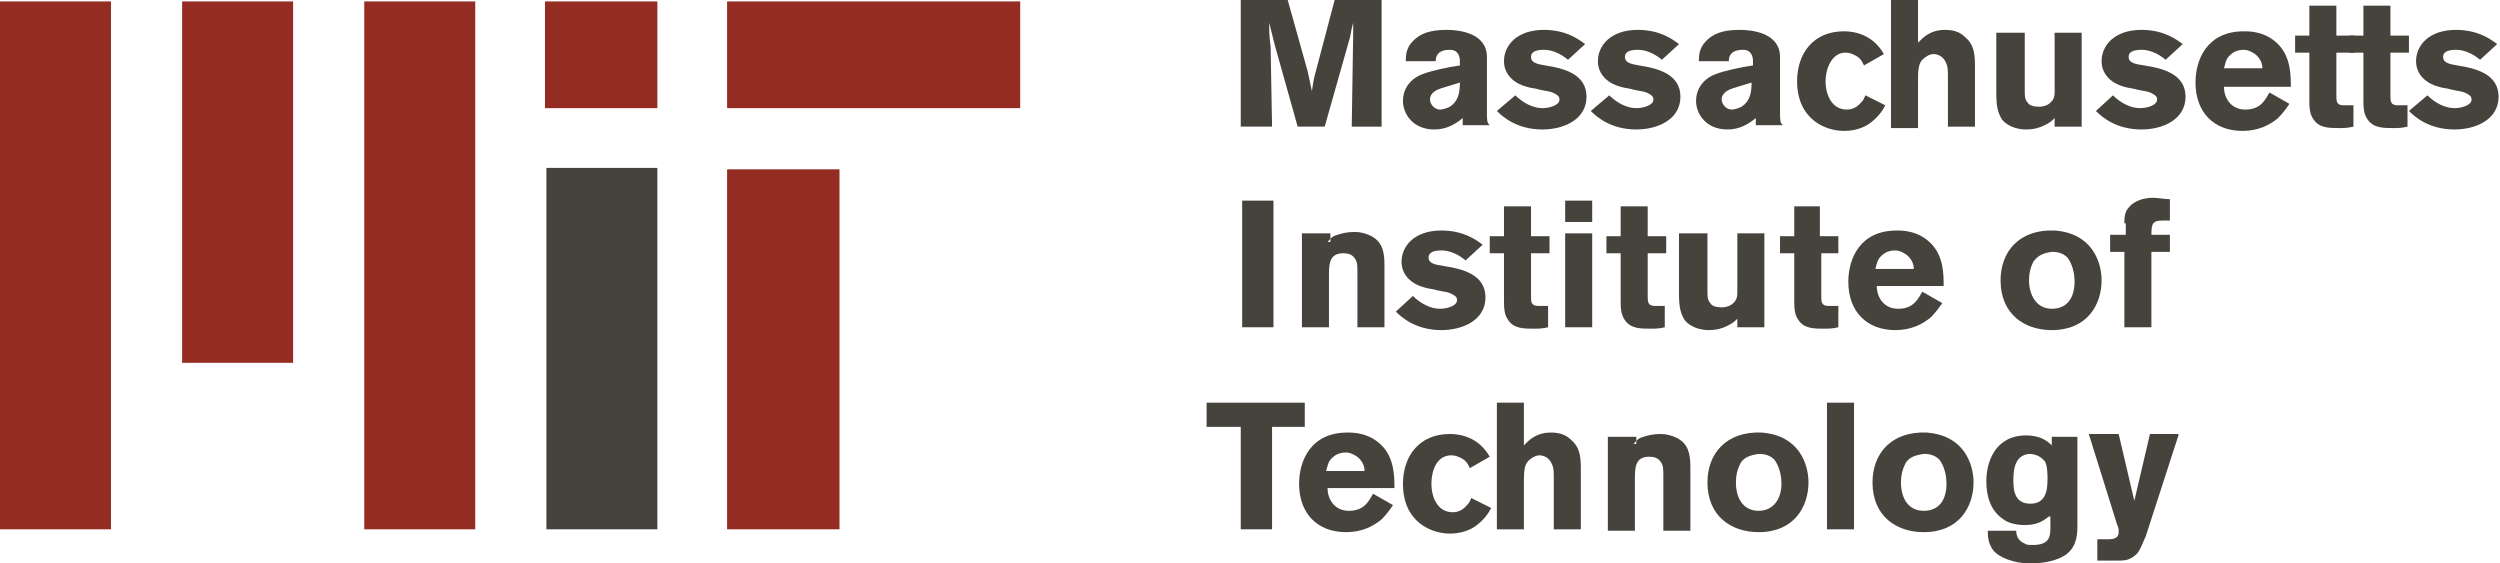 <?xml version="1.0" encoding="utf-8"?>
<!-- Generator: Adobe Illustrator 19.1.0, SVG Export Plug-In . SVG Version: 6.00 Build 0)  -->
<svg version="1.1" id="Layer_1" xmlns="http://www.w3.org/2000/svg" xmlns:xlink="http://www.w3.org/1999/xlink" x="0px" y="0px"
	 viewBox="0 0 175.7 39.6" style="enable-background:new 0 0 175.7 39.6;" xml:space="preserve">
<style type="text/css">
	.st0{fill-rule:evenodd;clip-rule:evenodd;fill:#942C24;}
	.st1{fill-rule:evenodd;clip-rule:evenodd;fill:#46433D;}
</style>
<g>
	<polygon class="st0" points="38.3,7.6 38.3,0.1 46.2,0.1 46.2,7.6 38.3,7.6 	"/>
	<polygon class="st0" points="51.1,37.2 51.1,11.9 59,11.9 59,37.2 51.1,37.2 	"/>
	<polygon class="st0" points="0,0.1 7.8,0.1 7.8,37.2 0,37.2 0,0.1 	"/>
	<polygon class="st0" points="25.6,37.2 25.6,0.1 33.4,0.1 33.4,37.2 25.6,37.2 	"/>
	<polygon class="st0" points="12.8,25.5 12.8,0.1 20.6,0.1 20.6,25.5 12.8,25.5 	"/>
	<polygon class="st0" points="51.1,7.6 51.1,0.1 71.7,0.1 71.7,7.6 51.1,7.6 	"/>
	<path class="st1" d="M97.1,0v8.9H95l0.1-6.4l0-0.9L95,2c-0.1,0.5-0.1,0.6-0.2,0.9l-1.7,6h-1.9l-1.6-5.7l-0.4-1.6
		c0,0.7,0,0.9,0.1,1.7l0.1,5.6h-2.2V0h3.3l1.4,5l0.3,1.4c0.1-0.6,0.1-0.7,0.2-1.1L93.8,0H97.1L97.1,0z"/>
	<path class="st1" d="M98.8,4.2c0-0.5,0.1-1,0.7-1.5c0.6-0.5,1.4-0.6,2.2-0.6c0.8,0,2.8,0.2,2.8,1.9v3.8c0,0.7,0,0.8,0.2,1h-1.9V8.3
		c-0.5,0.4-1.1,0.8-2,0.8c-1.5,0-2.2-1.1-2.2-2c0-1.1,0.8-1.7,1.4-1.9c0.5-0.2,1.8-0.5,2.6-0.6V4.3c0-0.3-0.1-0.8-0.7-0.8
		c-0.9,0-1,0.5-1,0.8H98.8L98.8,4.2z M101.3,6.2c-0.3,0.1-0.8,0.3-0.8,0.8c0,0.3,0.3,0.7,0.7,0.7c0.2,0,0.5-0.1,0.7-0.2
		c0.6-0.4,0.7-1,0.7-1.7L101.3,6.2L101.3,6.2z"/>
	<path class="st1" d="M106.5,6.7c0.5,0.5,1.2,0.9,1.9,0.9c0.5,0,1.2-0.2,1.2-0.6c0-0.2-0.1-0.3-0.3-0.4c-0.3-0.2-0.7-0.2-1.1-0.3
		c-0.3-0.1-0.6-0.1-0.9-0.2c-0.4-0.1-0.8-0.3-1.1-0.6c-0.3-0.3-0.5-0.7-0.5-1.2c0-1.1,0.9-2.2,2.8-2.2c1.6,0,2.5,0.7,2.9,1l-1.2,1.1
		c-0.6-0.5-1.2-0.7-1.7-0.7c-0.8,0-0.9,0.3-0.9,0.5c0,0.4,0.4,0.5,1,0.6c1.3,0.2,2.9,0.6,2.9,2.2c0,1.6-1.6,2.3-3.1,2.3
		c-1.8,0-2.8-0.9-3.2-1.3L106.5,6.7L106.5,6.7z"/>
	<path class="st1" d="M113.1,6.7c0.5,0.5,1.2,0.9,1.9,0.9c0.5,0,1.2-0.2,1.2-0.6c0-0.2-0.1-0.3-0.3-0.4c-0.3-0.2-0.7-0.2-1.1-0.3
		c-0.3-0.1-0.6-0.1-0.9-0.2c-0.4-0.1-0.8-0.3-1.1-0.6c-0.3-0.3-0.5-0.7-0.5-1.2c0-1.1,0.9-2.2,2.8-2.2c1.6,0,2.5,0.7,2.9,1l-1.2,1.1
		c-0.6-0.5-1.2-0.7-1.7-0.7c-0.8,0-0.9,0.3-0.9,0.5c0,0.4,0.4,0.5,1,0.6c1.3,0.2,2.9,0.6,2.9,2.2c0,1.6-1.6,2.3-3.1,2.3
		c-1.8,0-2.8-0.9-3.2-1.3L113.1,6.7L113.1,6.7z"/>
	<path class="st1" d="M119.4,4.2c0-0.5,0.1-1,0.7-1.5c0.6-0.5,1.4-0.6,2.2-0.6c0.8,0,2.8,0.2,2.8,1.9v3.8c0,0.7,0,0.8,0.2,1h-1.9
		V8.3c-0.5,0.4-1.1,0.8-2,0.8c-1.5,0-2.2-1.1-2.2-2c0-1.1,0.8-1.7,1.4-1.9c0.5-0.2,1.8-0.5,2.6-0.6V4.3c0-0.3-0.1-0.8-0.7-0.8
		c-0.9,0-1,0.5-1,0.8H119.4L119.4,4.2z M121.8,6.2C121.5,6.3,121,6.5,121,7c0,0.3,0.3,0.7,0.7,0.7c0.2,0,0.5-0.1,0.7-0.2
		c0.6-0.4,0.7-1,0.7-1.7L121.8,6.2L121.8,6.2z"/>
	<path class="st1" d="M132.5,7.4c-0.2,0.4-0.5,0.8-1,1.2c-0.5,0.4-1.2,0.6-1.9,0.6c-1.3,0-3.3-0.8-3.3-3.5c0-1.9,1.1-3.5,3.3-3.5
		c0.7,0,2,0.2,2.8,1.6L131,4.6c-0.1-0.2-0.2-0.5-0.6-0.7c-0.2-0.1-0.4-0.2-0.7-0.2c-1,0-1.4,1.2-1.4,2c0,0.9,0.4,2,1.5,2
		c0.1,0,0.6,0,1-0.5c0.2-0.2,0.2-0.3,0.3-0.5L132.5,7.4L132.5,7.4z"/>
	<path class="st1" d="M134.8,0v3c0.3-0.3,0.8-0.9,1.9-0.9c0.5,0,1,0.1,1.4,0.5c0.6,0.5,0.7,1.1,0.7,2v4.3h-1.9V5.5
		c0-0.5,0-0.8-0.1-1c-0.2-0.6-0.7-0.7-0.9-0.7c-0.3,0-0.6,0.2-0.8,0.4c-0.3,0.3-0.3,0.9-0.3,1.5v3.3h-1.9V0H134.8L134.8,0z"/>
	<path class="st1" d="M144.4,2.3h1.9v6.6h-1.9V8.3c-0.2,0.2-0.3,0.3-0.7,0.5c-0.4,0.2-0.8,0.3-1.3,0.3c-0.4,0-1.2-0.1-1.7-0.7
		c-0.3-0.5-0.4-0.9-0.4-1.9V2.3h2v4.1c0,0.3,0,0.6,0.2,0.8c0.1,0.2,0.4,0.3,0.8,0.3c0.1,0,0.4,0,0.7-0.2c0.4-0.3,0.4-0.6,0.4-0.9
		V2.3L144.4,2.3z"/>
	<path class="st1" d="M148.5,6.7c0.5,0.5,1.2,0.9,1.9,0.9c0.5,0,1.2-0.2,1.2-0.6c0-0.2-0.1-0.3-0.3-0.4c-0.3-0.2-0.7-0.2-1.1-0.3
		c-0.3-0.1-0.6-0.1-0.9-0.2c-0.4-0.1-0.8-0.3-1.1-0.6c-0.3-0.3-0.5-0.7-0.5-1.2c0-1.1,0.9-2.2,2.8-2.2c1.6,0,2.5,0.7,2.9,1l-1.2,1.1
		c-0.6-0.5-1.2-0.7-1.7-0.7c-0.8,0-0.9,0.3-0.9,0.5c0,0.4,0.4,0.5,1.1,0.6c1.3,0.2,2.9,0.6,2.9,2.2c0,1.6-1.6,2.3-3.1,2.3
		c-1.8,0-2.8-0.9-3.2-1.3L148.5,6.7L148.5,6.7z"/>
	<path class="st1" d="M160.9,7.3c-0.2,0.3-0.5,0.7-0.8,1c-0.6,0.5-1.4,0.9-2.5,0.9c-2,0-3.3-1.3-3.3-3.4c0-1.6,0.8-3.6,3.4-3.6
		c0.4,0,1.5,0,2.4,0.9c0.9,0.9,0.9,2.2,0.9,3h-4.7c0,0.8,0.5,1.6,1.5,1.6c1.1,0,1.4-0.7,1.7-1.2L160.9,7.3L160.9,7.3z M159,4.8
		c0-0.3-0.1-0.6-0.4-0.9c-0.2-0.2-0.6-0.4-0.9-0.4c-0.5,0-0.8,0.2-1,0.4c-0.3,0.3-0.3,0.6-0.4,0.9H159L159,4.8z"/>
	<path class="st1" d="M162.3,0.4h1.9v2.1h1.3v1.2h-1.3v3c0,0.4,0,0.7,0.5,0.7l0.7,0v1.5c-0.4,0.1-0.7,0.1-1,0.1
		c-0.7,0-1.4,0-1.8-0.6c-0.3-0.4-0.3-0.9-0.3-1.5V3.7h-1V2.5h1V0.4L162.3,0.4z"/>
	<path class="st1" d="M166.1,0.4h1.9v2.1h1.3v1.2H168v3c0,0.4,0,0.7,0.5,0.7l0.7,0v1.5c-0.4,0.1-0.7,0.1-1,0.1c-0.7,0-1.4,0-1.8-0.6
		c-0.3-0.4-0.3-0.9-0.3-1.5V3.7h-1V2.5h1V0.4L166.1,0.4z"/>
	<path class="st1" d="M170.6,6.7c0.5,0.5,1.2,0.9,1.9,0.9c0.5,0,1.2-0.2,1.2-0.6c0-0.2-0.1-0.3-0.3-0.4c-0.3-0.2-0.7-0.2-1.1-0.3
		c-0.3-0.1-0.6-0.1-0.9-0.2c-0.4-0.1-0.8-0.3-1.1-0.6c-0.3-0.3-0.5-0.7-0.5-1.2c0-1.1,0.9-2.2,2.8-2.2c1.6,0,2.5,0.7,2.9,1l-1.2,1.1
		c-0.6-0.5-1.2-0.7-1.7-0.7c-0.8,0-0.9,0.3-0.9,0.5c0,0.4,0.4,0.5,1,0.6c1.3,0.2,2.9,0.6,2.9,2.2c0,1.6-1.6,2.3-3.1,2.3
		c-1.8,0-2.8-0.9-3.2-1.3L170.6,6.7L170.6,6.7z"/>
	<polygon class="st1" points="89.5,14.1 89.5,23 87.3,23 87.3,14.1 89.5,14.1 	"/>
	<path class="st1" d="M93.3,17c0.2-0.2,0.3-0.4,0.7-0.5c0.3-0.1,0.7-0.2,1.2-0.2c0.4,0,0.8,0.1,1.2,0.3c0.7,0.4,0.9,1,0.9,2V23h-1.9
		v-3.7c0-0.6,0-0.8-0.1-1c-0.2-0.4-0.5-0.5-0.9-0.5c-1,0-1,0.8-1,1.6V23h-1.9v-6.6h2V17L93.3,17z"/>
	<path class="st1" d="M99.3,20.8c0.5,0.5,1.2,0.9,1.9,0.9c0.5,0,1.2-0.2,1.2-0.6c0-0.2-0.1-0.3-0.3-0.4c-0.3-0.2-0.7-0.2-1.1-0.3
		c-0.3-0.1-0.6-0.1-0.9-0.2c-0.4-0.1-0.8-0.3-1.1-0.6c-0.3-0.3-0.5-0.7-0.5-1.2c0-1.1,0.9-2.2,2.8-2.2c1.6,0,2.5,0.7,2.9,1l-1.2,1.1
		c-0.6-0.5-1.2-0.7-1.7-0.7c-0.8,0-0.9,0.3-0.9,0.5c0,0.4,0.4,0.5,1.1,0.6c1.3,0.2,2.9,0.6,2.9,2.2c0,1.6-1.6,2.3-3.1,2.3
		c-1.8,0-2.8-0.9-3.2-1.3L99.3,20.8L99.3,20.8z"/>
	<path class="st1" d="M105.7,14.5h1.9v2.1h1.3v1.2h-1.3v3c0,0.4,0,0.7,0.5,0.7l0.7,0V23c-0.4,0.1-0.7,0.1-1,0.1
		c-0.7,0-1.4,0-1.8-0.6c-0.3-0.4-0.3-0.9-0.3-1.5v-3.2h-1v-1.2h1V14.5L105.7,14.5z"/>
	<path class="st1" d="M110,14.1h1.9v1.5H110V14.1L110,14.1z M110,16.4h1.9V23H110V16.4L110,16.4z"/>
	<path class="st1" d="M113.9,14.5h1.9v2.1h1.3v1.2h-1.3v3c0,0.4,0,0.7,0.5,0.7l0.7,0V23c-0.4,0.1-0.7,0.1-1,0.1
		c-0.7,0-1.4,0-1.8-0.6c-0.3-0.4-0.3-0.9-0.3-1.5v-3.2h-1v-1.2h1V14.5L113.9,14.5z"/>
	<path class="st1" d="M122.1,16.4h1.9V23h-1.9v-0.6c-0.2,0.2-0.3,0.3-0.7,0.5c-0.4,0.2-0.8,0.3-1.3,0.3c-0.4,0-1.2-0.1-1.7-0.7
		c-0.3-0.5-0.4-0.9-0.4-1.9v-4.2h2v4.1c0,0.3,0,0.6,0.2,0.8c0.1,0.2,0.4,0.3,0.8,0.3c0.1,0,0.4,0,0.7-0.2c0.4-0.3,0.4-0.6,0.4-0.9
		V16.4L122.1,16.4z"/>
	<path class="st1" d="M126,14.5h1.9v2.1h1.3v1.2H128v3c0,0.4,0,0.7,0.5,0.7l0.7,0V23c-0.4,0.1-0.7,0.1-1,0.1c-0.7,0-1.4,0-1.8-0.6
		c-0.3-0.4-0.3-0.9-0.3-1.5v-3.2h-1v-1.2h1V14.5L126,14.5z"/>
	<path class="st1" d="M136.5,21.3c-0.2,0.3-0.5,0.7-0.8,1c-0.6,0.5-1.4,0.9-2.5,0.9c-2,0-3.3-1.3-3.3-3.4c0-1.6,0.8-3.6,3.4-3.6
		c0.4,0,1.5,0,2.4,0.9c0.9,0.9,0.9,2.2,0.9,3h-4.7c0,0.8,0.5,1.6,1.5,1.6c1.1,0,1.4-0.7,1.7-1.2L136.5,21.3L136.5,21.3z M134.5,18.9
		c0-0.3-0.1-0.6-0.4-0.9c-0.2-0.2-0.6-0.4-0.9-0.4c-0.5,0-0.8,0.2-1,0.4c-0.3,0.3-0.3,0.6-0.4,0.9H134.5L134.5,18.9z"/>
	<path class="st1" d="M147.7,19.7c0,1.7-1,3.5-3.5,3.5c-1.9,0-3.6-1.1-3.6-3.5c0-2,1.3-3.6,3.8-3.5
		C147.1,16.4,147.7,18.5,147.7,19.7L147.7,19.7z M142.9,18.4c-0.2,0.4-0.3,0.8-0.3,1.3c0,1,0.5,2,1.6,2c1.1,0,1.6-0.8,1.6-1.9
		c0-0.7-0.2-1.3-0.5-1.7c-0.4-0.4-0.9-0.4-1.1-0.4C143.5,17.8,143.2,18,142.9,18.4L142.9,18.4z"/>
	<path class="st1" d="M149.3,15.7c0-0.3,0-0.8,0.3-1.1c0.2-0.3,0.8-0.7,1.7-0.7c0.4,0,0.8,0.1,1.2,0.1v1.5H152c-0.7,0-0.8,0.2-0.8,1
		h1.3v1.2h-1.3V23h-1.9v-5.3h-1v-1.2h1.1V15.7L149.3,15.7z"/>
	<polygon class="st1" points="84.8,28.3 91.7,28.3 91.7,30 89.4,30 89.4,37.2 87.2,37.2 87.2,30 84.8,30 84.8,28.3 	"/>
	<path class="st1" d="M97.9,35.5c-0.2,0.3-0.5,0.7-0.8,1c-0.6,0.5-1.4,0.9-2.5,0.9c-2,0-3.3-1.3-3.3-3.4c0-1.6,0.8-3.6,3.4-3.6
		c0.4,0,1.5,0,2.4,0.9c0.9,0.9,0.9,2.2,0.9,3h-4.7c0,0.8,0.5,1.6,1.5,1.6c1.1,0,1.4-0.7,1.7-1.2L97.9,35.5L97.9,35.5z M95.9,33.1
		c0-0.3-0.1-0.6-0.4-0.9c-0.2-0.2-0.6-0.4-0.9-0.4c-0.5,0-0.8,0.2-1,0.4c-0.3,0.3-0.3,0.6-0.4,0.9H95.9L95.9,33.1z"/>
	<path class="st1" d="M104.8,35.7c-0.2,0.4-0.5,0.8-1,1.2c-0.5,0.4-1.2,0.6-1.9,0.6c-1.3,0-3.3-0.8-3.3-3.5c0-1.9,1.1-3.5,3.3-3.5
		c0.7,0,2,0.2,2.8,1.6l-1.4,0.8c-0.1-0.2-0.2-0.5-0.6-0.7c-0.2-0.1-0.4-0.2-0.7-0.2c-1.1,0-1.4,1.2-1.4,2c0,0.9,0.4,2,1.5,2
		c0.1,0,0.6,0,1-0.5c0.2-0.2,0.2-0.3,0.3-0.5L104.8,35.7L104.8,35.7z"/>
	<path class="st1" d="M107.1,28.3v3c0.3-0.3,0.8-0.9,1.9-0.9c0.5,0,1,0.1,1.4,0.5c0.6,0.5,0.7,1.1,0.7,2v4.3h-1.9v-3.5
		c0-0.5,0-0.8-0.1-1c-0.2-0.6-0.7-0.7-0.9-0.7c-0.3,0-0.6,0.2-0.8,0.4c-0.3,0.3-0.3,0.9-0.3,1.5v3.3h-1.9v-8.9H107.1L107.1,28.3z"/>
	<path class="st1" d="M114.8,31.2c0.2-0.2,0.3-0.4,0.7-0.5c0.3-0.1,0.7-0.2,1.2-0.2c0.4,0,0.8,0.1,1.2,0.3c0.7,0.4,0.9,1,0.9,2v4.5
		h-1.9v-3.7c0-0.6,0-0.8-0.1-1c-0.2-0.4-0.5-0.5-0.9-0.5c-1,0-1,0.8-1,1.6v3.6h-1.9v-6.6h2V31.2L114.8,31.2z"/>
	<path class="st1" d="M127.1,33.9c0,1.7-1,3.5-3.5,3.5c-1.9,0-3.6-1.1-3.6-3.5c0-2,1.3-3.6,3.8-3.5
		C126.5,30.6,127.1,32.7,127.1,33.9L127.1,33.9z M122.3,32.6c-0.2,0.4-0.3,0.8-0.3,1.3c0,1.1,0.5,2,1.6,2c1,0,1.6-0.8,1.6-1.9
		c0-0.7-0.2-1.3-0.5-1.7c-0.4-0.4-0.9-0.4-1.1-0.4C122.9,32,122.5,32.2,122.3,32.6L122.3,32.6z"/>
	<polygon class="st1" points="130.3,28.3 130.3,37.2 128.4,37.2 128.4,28.3 130.3,28.3 	"/>
	<path class="st1" d="M138.7,33.9c0,1.7-1,3.5-3.5,3.5c-1.9,0-3.6-1.1-3.6-3.5c0-2,1.3-3.6,3.8-3.5
		C138.1,30.6,138.7,32.7,138.7,33.9L138.7,33.9z M133.9,32.6c-0.2,0.4-0.3,0.8-0.3,1.3c0,1.1,0.5,2,1.6,2c1.1,0,1.6-0.8,1.6-1.9
		c0-0.7-0.2-1.3-0.5-1.7c-0.4-0.4-0.9-0.4-1.1-0.4C134.5,32,134.1,32.2,133.9,32.6L133.9,32.6z"/>
	<path class="st1" d="M144,36.3c-0.4,0.3-0.8,0.6-1.7,0.6c-0.5,0-1.1-0.1-1.5-0.4c-0.9-0.6-1.2-1.6-1.2-2.7c0-1.3,0.6-3.2,2.8-3.2
		c1,0,1.5,0.4,1.8,0.7v-0.6h1.8V37c0,0.7-0.1,1.6-1,2.1c-0.7,0.4-1.7,0.5-2.3,0.5c-1.3,0-2.2-0.5-2.5-0.8c-0.5-0.5-0.5-1.2-0.5-1.5
		h2c0,0.3,0.1,0.7,0.6,0.9c0.1,0.1,0.3,0.1,0.6,0.1c1.2,0,1.2-0.7,1.2-1.2V36.3L144,36.3z M141.5,33.7c0,0.6,0,1.7,1.2,1.7
		c1,0,1.2-0.8,1.2-1.7c0-0.3,0-1-0.2-1.3c-0.2-0.2-0.5-0.5-1.1-0.5C141.7,32,141.5,32.8,141.5,33.7L141.5,33.7z"/>
	<path class="st1" d="M153.1,30.6l-2.3,7.1c-0.2,0.4-0.3,0.8-0.6,1.2c-0.5,0.5-0.9,0.5-1.4,0.5h-1.4v-1.5h0.7c0.3,0,0.8,0,0.8-0.5
		c0-0.2,0-0.3-0.1-0.5l-2-6.4h2.1l1.1,4.7l1.1-4.7H153.1L153.1,30.6z"/>
	<polygon class="st1" points="38.4,37.2 38.4,11.8 46.2,11.8 46.2,37.2 38.4,37.2 	"/>
</g>
</svg>
